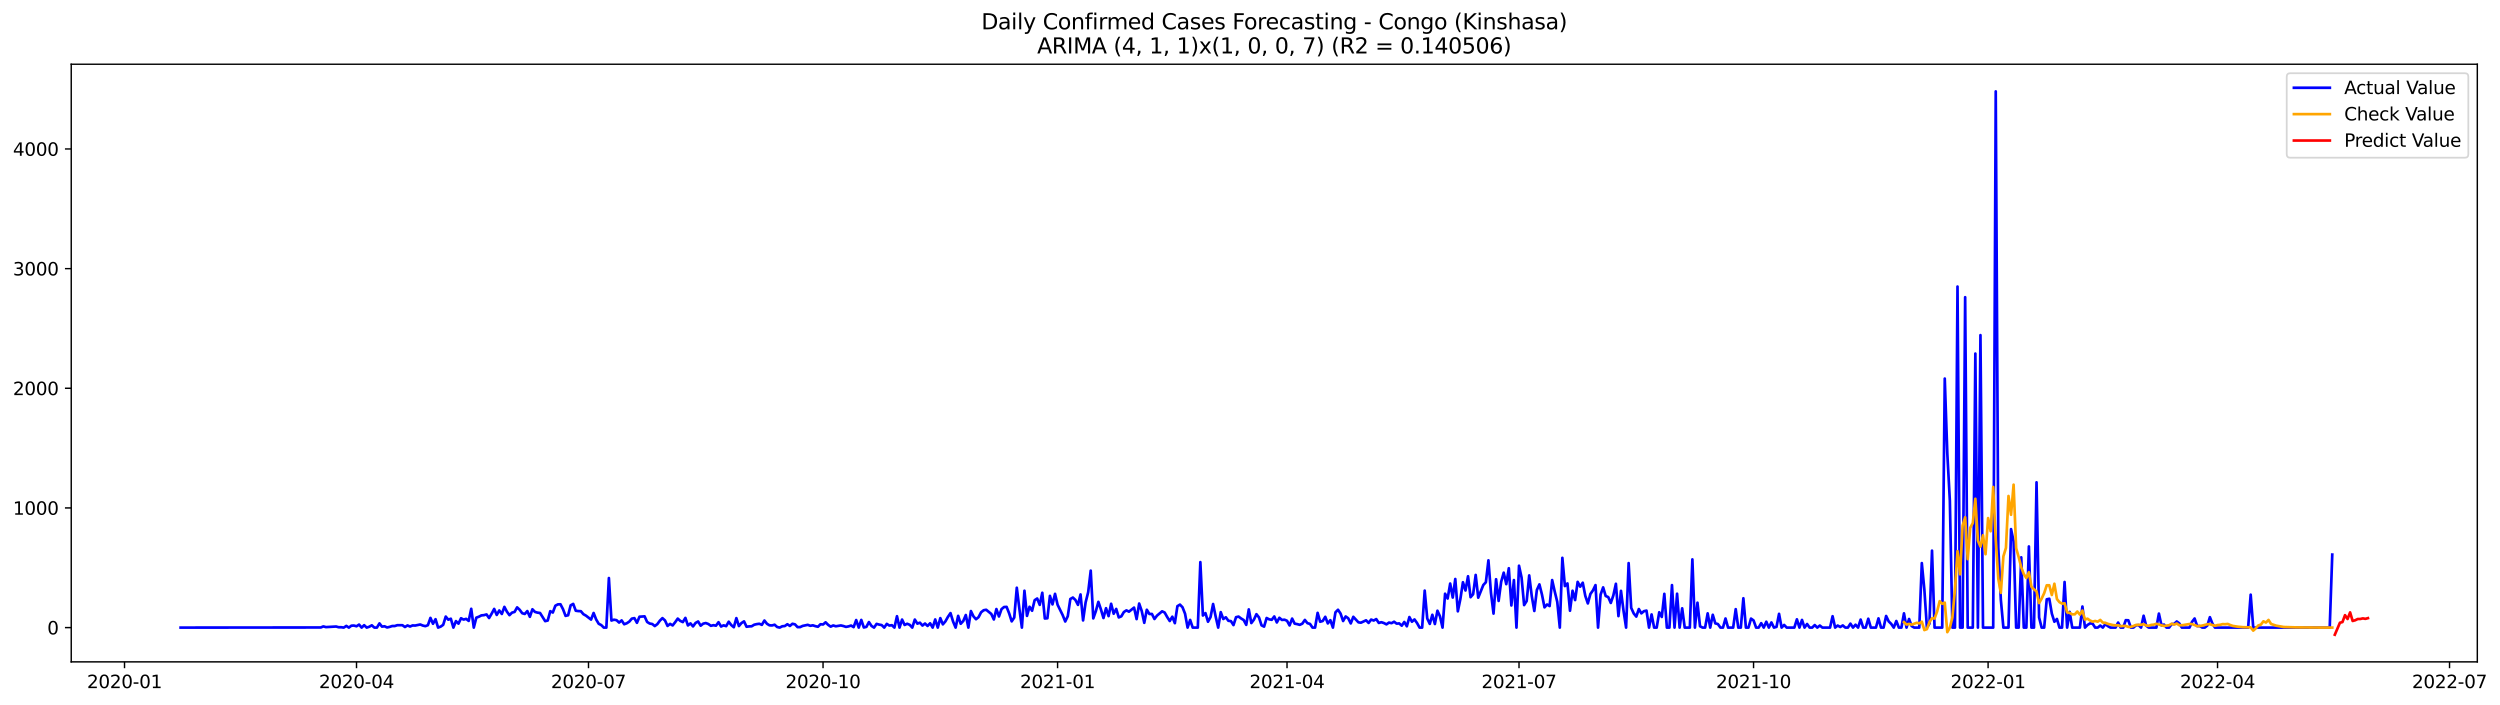 <?xml version="1.0" encoding="utf-8" standalone="no"?>
<!DOCTYPE svg PUBLIC "-//W3C//DTD SVG 1.1//EN"
  "http://www.w3.org/Graphics/SVG/1.1/DTD/svg11.dtd">
<svg xmlns:xlink="http://www.w3.org/1999/xlink" width="1391.475pt" height="392.274pt" viewBox="0 0 1391.475 392.274" xmlns="http://www.w3.org/2000/svg" version="1.1">
 <defs>
  <style type="text/css">*{stroke-linejoin: round; stroke-linecap: butt}</style>
 </defs>
 <g id="figure_1">
  <g id="patch_1">
   <path d="M 0 392.274 
L 1391.475 392.274 
L 1391.475 0 
L 0 0 
z
" style="fill: #ffffff"/>
  </g>
  <g id="axes_1">
   <g id="patch_2">
    <path d="M 39.65 368.396 
L 1378.85 368.396 
L 1378.85 35.755 
L 39.65 35.755 
z
" style="fill: #ffffff"/>
   </g>
   <g id="matplotlib.axis_1">
    <g id="xtick_1">
     <g id="line2d_1">
      <defs>
       <path id="me83228733b" d="M 0 0 
L 0 3.5 
" style="stroke: #000000; stroke-width: 0.8"/>
      </defs>
      <g>
       <use xlink:href="#me83228733b" x="69.306" y="368.396" style="stroke: #000000; stroke-width: 0.8"/>
      </g>
     </g>
     <g id="text_1">
      <!-- 2020-01 -->
      <g transform="translate(48.415 382.994)scale(0.1 -0.1)">
       <defs>
        <path id="DejaVuSans-32" d="M 1228 531 
L 3431 531 
L 3431 0 
L 469 0 
L 469 531 
Q 828 903 1448 1529 
Q 2069 2156 2228 2338 
Q 2531 2678 2651 2914 
Q 2772 3150 2772 3378 
Q 2772 3750 2511 3984 
Q 2250 4219 1831 4219 
Q 1534 4219 1204 4116 
Q 875 4013 500 3803 
L 500 4441 
Q 881 4594 1212 4672 
Q 1544 4750 1819 4750 
Q 2544 4750 2975 4387 
Q 3406 4025 3406 3419 
Q 3406 3131 3298 2873 
Q 3191 2616 2906 2266 
Q 2828 2175 2409 1742 
Q 1991 1309 1228 531 
z
" transform="scale(0.016)"/>
        <path id="DejaVuSans-30" d="M 2034 4250 
Q 1547 4250 1301 3770 
Q 1056 3291 1056 2328 
Q 1056 1369 1301 889 
Q 1547 409 2034 409 
Q 2525 409 2770 889 
Q 3016 1369 3016 2328 
Q 3016 3291 2770 3770 
Q 2525 4250 2034 4250 
z
M 2034 4750 
Q 2819 4750 3233 4129 
Q 3647 3509 3647 2328 
Q 3647 1150 3233 529 
Q 2819 -91 2034 -91 
Q 1250 -91 836 529 
Q 422 1150 422 2328 
Q 422 3509 836 4129 
Q 1250 4750 2034 4750 
z
" transform="scale(0.016)"/>
        <path id="DejaVuSans-2d" d="M 313 2009 
L 1997 2009 
L 1997 1497 
L 313 1497 
L 313 2009 
z
" transform="scale(0.016)"/>
        <path id="DejaVuSans-31" d="M 794 531 
L 1825 531 
L 1825 4091 
L 703 3866 
L 703 4441 
L 1819 4666 
L 2450 4666 
L 2450 531 
L 3481 531 
L 3481 0 
L 794 0 
L 794 531 
z
" transform="scale(0.016)"/>
       </defs>
       <use xlink:href="#DejaVuSans-32"/>
       <use xlink:href="#DejaVuSans-30" x="63.623"/>
       <use xlink:href="#DejaVuSans-32" x="127.246"/>
       <use xlink:href="#DejaVuSans-30" x="190.869"/>
       <use xlink:href="#DejaVuSans-2d" x="254.492"/>
       <use xlink:href="#DejaVuSans-30" x="290.576"/>
       <use xlink:href="#DejaVuSans-31" x="354.199"/>
      </g>
     </g>
    </g>
    <g id="xtick_2">
     <g id="line2d_2">
      <g>
       <use xlink:href="#me83228733b" x="198.43" y="368.396" style="stroke: #000000; stroke-width: 0.8"/>
      </g>
     </g>
     <g id="text_2">
      <!-- 2020-04 -->
      <g transform="translate(177.539 382.994)scale(0.1 -0.1)">
       <defs>
        <path id="DejaVuSans-34" d="M 2419 4116 
L 825 1625 
L 2419 1625 
L 2419 4116 
z
M 2253 4666 
L 3047 4666 
L 3047 1625 
L 3713 1625 
L 3713 1100 
L 3047 1100 
L 3047 0 
L 2419 0 
L 2419 1100 
L 313 1100 
L 313 1709 
L 2253 4666 
z
" transform="scale(0.016)"/>
       </defs>
       <use xlink:href="#DejaVuSans-32"/>
       <use xlink:href="#DejaVuSans-30" x="63.623"/>
       <use xlink:href="#DejaVuSans-32" x="127.246"/>
       <use xlink:href="#DejaVuSans-30" x="190.869"/>
       <use xlink:href="#DejaVuSans-2d" x="254.492"/>
       <use xlink:href="#DejaVuSans-30" x="290.576"/>
       <use xlink:href="#DejaVuSans-34" x="354.199"/>
      </g>
     </g>
    </g>
    <g id="xtick_3">
     <g id="line2d_3">
      <g>
       <use xlink:href="#me83228733b" x="327.554" y="368.396" style="stroke: #000000; stroke-width: 0.8"/>
      </g>
     </g>
     <g id="text_3">
      <!-- 2020-07 -->
      <g transform="translate(306.662 382.994)scale(0.1 -0.1)">
       <defs>
        <path id="DejaVuSans-37" d="M 525 4666 
L 3525 4666 
L 3525 4397 
L 1831 0 
L 1172 0 
L 2766 4134 
L 525 4134 
L 525 4666 
z
" transform="scale(0.016)"/>
       </defs>
       <use xlink:href="#DejaVuSans-32"/>
       <use xlink:href="#DejaVuSans-30" x="63.623"/>
       <use xlink:href="#DejaVuSans-32" x="127.246"/>
       <use xlink:href="#DejaVuSans-30" x="190.869"/>
       <use xlink:href="#DejaVuSans-2d" x="254.492"/>
       <use xlink:href="#DejaVuSans-30" x="290.576"/>
       <use xlink:href="#DejaVuSans-37" x="354.199"/>
      </g>
     </g>
    </g>
    <g id="xtick_4">
     <g id="line2d_4">
      <g>
       <use xlink:href="#me83228733b" x="458.097" y="368.396" style="stroke: #000000; stroke-width: 0.8"/>
      </g>
     </g>
     <g id="text_4">
      <!-- 2020-10 -->
      <g transform="translate(437.205 382.994)scale(0.1 -0.1)">
       <use xlink:href="#DejaVuSans-32"/>
       <use xlink:href="#DejaVuSans-30" x="63.623"/>
       <use xlink:href="#DejaVuSans-32" x="127.246"/>
       <use xlink:href="#DejaVuSans-30" x="190.869"/>
       <use xlink:href="#DejaVuSans-2d" x="254.492"/>
       <use xlink:href="#DejaVuSans-31" x="290.576"/>
       <use xlink:href="#DejaVuSans-30" x="354.199"/>
      </g>
     </g>
    </g>
    <g id="xtick_5">
     <g id="line2d_5">
      <g>
       <use xlink:href="#me83228733b" x="588.64" y="368.396" style="stroke: #000000; stroke-width: 0.8"/>
      </g>
     </g>
     <g id="text_5">
      <!-- 2021-01 -->
      <g transform="translate(567.748 382.994)scale(0.1 -0.1)">
       <use xlink:href="#DejaVuSans-32"/>
       <use xlink:href="#DejaVuSans-30" x="63.623"/>
       <use xlink:href="#DejaVuSans-32" x="127.246"/>
       <use xlink:href="#DejaVuSans-31" x="190.869"/>
       <use xlink:href="#DejaVuSans-2d" x="254.492"/>
       <use xlink:href="#DejaVuSans-30" x="290.576"/>
       <use xlink:href="#DejaVuSans-31" x="354.199"/>
      </g>
     </g>
    </g>
    <g id="xtick_6">
     <g id="line2d_6">
      <g>
       <use xlink:href="#me83228733b" x="716.345" y="368.396" style="stroke: #000000; stroke-width: 0.8"/>
      </g>
     </g>
     <g id="text_6">
      <!-- 2021-04 -->
      <g transform="translate(695.453 382.994)scale(0.1 -0.1)">
       <use xlink:href="#DejaVuSans-32"/>
       <use xlink:href="#DejaVuSans-30" x="63.623"/>
       <use xlink:href="#DejaVuSans-32" x="127.246"/>
       <use xlink:href="#DejaVuSans-31" x="190.869"/>
       <use xlink:href="#DejaVuSans-2d" x="254.492"/>
       <use xlink:href="#DejaVuSans-30" x="290.576"/>
       <use xlink:href="#DejaVuSans-34" x="354.199"/>
      </g>
     </g>
    </g>
    <g id="xtick_7">
     <g id="line2d_7">
      <g>
       <use xlink:href="#me83228733b" x="845.469" y="368.396" style="stroke: #000000; stroke-width: 0.8"/>
      </g>
     </g>
     <g id="text_7">
      <!-- 2021-07 -->
      <g transform="translate(824.577 382.994)scale(0.1 -0.1)">
       <use xlink:href="#DejaVuSans-32"/>
       <use xlink:href="#DejaVuSans-30" x="63.623"/>
       <use xlink:href="#DejaVuSans-32" x="127.246"/>
       <use xlink:href="#DejaVuSans-31" x="190.869"/>
       <use xlink:href="#DejaVuSans-2d" x="254.492"/>
       <use xlink:href="#DejaVuSans-30" x="290.576"/>
       <use xlink:href="#DejaVuSans-37" x="354.199"/>
      </g>
     </g>
    </g>
    <g id="xtick_8">
     <g id="line2d_8">
      <g>
       <use xlink:href="#me83228733b" x="976.012" y="368.396" style="stroke: #000000; stroke-width: 0.8"/>
      </g>
     </g>
     <g id="text_8">
      <!-- 2021-10 -->
      <g transform="translate(955.12 382.994)scale(0.1 -0.1)">
       <use xlink:href="#DejaVuSans-32"/>
       <use xlink:href="#DejaVuSans-30" x="63.623"/>
       <use xlink:href="#DejaVuSans-32" x="127.246"/>
       <use xlink:href="#DejaVuSans-31" x="190.869"/>
       <use xlink:href="#DejaVuSans-2d" x="254.492"/>
       <use xlink:href="#DejaVuSans-31" x="290.576"/>
       <use xlink:href="#DejaVuSans-30" x="354.199"/>
      </g>
     </g>
    </g>
    <g id="xtick_9">
     <g id="line2d_9">
      <g>
       <use xlink:href="#me83228733b" x="1106.555" y="368.396" style="stroke: #000000; stroke-width: 0.8"/>
      </g>
     </g>
     <g id="text_9">
      <!-- 2022-01 -->
      <g transform="translate(1085.663 382.994)scale(0.1 -0.1)">
       <use xlink:href="#DejaVuSans-32"/>
       <use xlink:href="#DejaVuSans-30" x="63.623"/>
       <use xlink:href="#DejaVuSans-32" x="127.246"/>
       <use xlink:href="#DejaVuSans-32" x="190.869"/>
       <use xlink:href="#DejaVuSans-2d" x="254.492"/>
       <use xlink:href="#DejaVuSans-30" x="290.576"/>
       <use xlink:href="#DejaVuSans-31" x="354.199"/>
      </g>
     </g>
    </g>
    <g id="xtick_10">
     <g id="line2d_10">
      <g>
       <use xlink:href="#me83228733b" x="1234.26" y="368.396" style="stroke: #000000; stroke-width: 0.8"/>
      </g>
     </g>
     <g id="text_10">
      <!-- 2022-04 -->
      <g transform="translate(1213.368 382.994)scale(0.1 -0.1)">
       <use xlink:href="#DejaVuSans-32"/>
       <use xlink:href="#DejaVuSans-30" x="63.623"/>
       <use xlink:href="#DejaVuSans-32" x="127.246"/>
       <use xlink:href="#DejaVuSans-32" x="190.869"/>
       <use xlink:href="#DejaVuSans-2d" x="254.492"/>
       <use xlink:href="#DejaVuSans-30" x="290.576"/>
       <use xlink:href="#DejaVuSans-34" x="354.199"/>
      </g>
     </g>
    </g>
    <g id="xtick_11">
     <g id="line2d_11">
      <g>
       <use xlink:href="#me83228733b" x="1363.384" y="368.396" style="stroke: #000000; stroke-width: 0.8"/>
      </g>
     </g>
     <g id="text_11">
      <!-- 2022-07 -->
      <g transform="translate(1342.492 382.994)scale(0.1 -0.1)">
       <use xlink:href="#DejaVuSans-32"/>
       <use xlink:href="#DejaVuSans-30" x="63.623"/>
       <use xlink:href="#DejaVuSans-32" x="127.246"/>
       <use xlink:href="#DejaVuSans-32" x="190.869"/>
       <use xlink:href="#DejaVuSans-2d" x="254.492"/>
       <use xlink:href="#DejaVuSans-30" x="290.576"/>
       <use xlink:href="#DejaVuSans-37" x="354.199"/>
      </g>
     </g>
    </g>
   </g>
   <g id="matplotlib.axis_2">
    <g id="ytick_1">
     <g id="line2d_12">
      <defs>
       <path id="m7a99469ecf" d="M 0 0 
L -3.5 0 
" style="stroke: #000000; stroke-width: 0.8"/>
      </defs>
      <g>
       <use xlink:href="#m7a99469ecf" x="39.65" y="349.312" style="stroke: #000000; stroke-width: 0.8"/>
      </g>
     </g>
     <g id="text_12">
      <!-- 0 -->
      <g transform="translate(26.288 353.111)scale(0.1 -0.1)">
       <use xlink:href="#DejaVuSans-30"/>
      </g>
     </g>
    </g>
    <g id="ytick_2">
     <g id="line2d_13">
      <g>
       <use xlink:href="#m7a99469ecf" x="39.65" y="282.712" style="stroke: #000000; stroke-width: 0.8"/>
      </g>
     </g>
     <g id="text_13">
      <!-- 1000 -->
      <g transform="translate(7.2 286.511)scale(0.1 -0.1)">
       <use xlink:href="#DejaVuSans-31"/>
       <use xlink:href="#DejaVuSans-30" x="63.623"/>
       <use xlink:href="#DejaVuSans-30" x="127.246"/>
       <use xlink:href="#DejaVuSans-30" x="190.869"/>
      </g>
     </g>
    </g>
    <g id="ytick_3">
     <g id="line2d_14">
      <g>
       <use xlink:href="#m7a99469ecf" x="39.65" y="216.111" style="stroke: #000000; stroke-width: 0.8"/>
      </g>
     </g>
     <g id="text_14">
      <!-- 2000 -->
      <g transform="translate(7.2 219.91)scale(0.1 -0.1)">
       <use xlink:href="#DejaVuSans-32"/>
       <use xlink:href="#DejaVuSans-30" x="63.623"/>
       <use xlink:href="#DejaVuSans-30" x="127.246"/>
       <use xlink:href="#DejaVuSans-30" x="190.869"/>
      </g>
     </g>
    </g>
    <g id="ytick_4">
     <g id="line2d_15">
      <g>
       <use xlink:href="#m7a99469ecf" x="39.65" y="149.511" style="stroke: #000000; stroke-width: 0.8"/>
      </g>
     </g>
     <g id="text_15">
      <!-- 3000 -->
      <g transform="translate(7.2 153.31)scale(0.1 -0.1)">
       <defs>
        <path id="DejaVuSans-33" d="M 2597 2516 
Q 3050 2419 3304 2112 
Q 3559 1806 3559 1356 
Q 3559 666 3084 287 
Q 2609 -91 1734 -91 
Q 1441 -91 1130 -33 
Q 819 25 488 141 
L 488 750 
Q 750 597 1062 519 
Q 1375 441 1716 441 
Q 2309 441 2620 675 
Q 2931 909 2931 1356 
Q 2931 1769 2642 2001 
Q 2353 2234 1838 2234 
L 1294 2234 
L 1294 2753 
L 1863 2753 
Q 2328 2753 2575 2939 
Q 2822 3125 2822 3475 
Q 2822 3834 2567 4026 
Q 2313 4219 1838 4219 
Q 1578 4219 1281 4162 
Q 984 4106 628 3988 
L 628 4550 
Q 988 4650 1302 4700 
Q 1616 4750 1894 4750 
Q 2613 4750 3031 4423 
Q 3450 4097 3450 3541 
Q 3450 3153 3228 2886 
Q 3006 2619 2597 2516 
z
" transform="scale(0.016)"/>
       </defs>
       <use xlink:href="#DejaVuSans-33"/>
       <use xlink:href="#DejaVuSans-30" x="63.623"/>
       <use xlink:href="#DejaVuSans-30" x="127.246"/>
       <use xlink:href="#DejaVuSans-30" x="190.869"/>
      </g>
     </g>
    </g>
    <g id="ytick_5">
     <g id="line2d_16">
      <g>
       <use xlink:href="#m7a99469ecf" x="39.65" y="82.91" style="stroke: #000000; stroke-width: 0.8"/>
      </g>
     </g>
     <g id="text_16">
      <!-- 4000 -->
      <g transform="translate(7.2 86.71)scale(0.1 -0.1)">
       <use xlink:href="#DejaVuSans-34"/>
       <use xlink:href="#DejaVuSans-30" x="63.623"/>
       <use xlink:href="#DejaVuSans-30" x="127.246"/>
       <use xlink:href="#DejaVuSans-30" x="190.869"/>
      </g>
     </g>
    </g>
   </g>
   <g id="line2d_17">
    <path d="M 100.523 349.312 
L 178.565 349.246 
L 179.984 348.646 
L 181.403 349.046 
L 187.078 348.713 
L 188.497 349.112 
L 189.916 349.112 
L 191.335 349.312 
L 192.754 348.38 
L 194.173 349.312 
L 195.592 348.247 
L 197.011 348.18 
L 198.43 348.58 
L 199.849 347.647 
L 201.268 349.312 
L 202.687 347.98 
L 204.106 349.312 
L 205.525 348.846 
L 206.944 348.047 
L 208.363 349.312 
L 209.781 349.312 
L 211.2 346.981 
L 212.619 348.779 
L 214.038 348.58 
L 215.457 349.246 
L 216.876 348.913 
L 218.295 348.446 
L 219.714 348.446 
L 221.133 347.98 
L 223.971 347.98 
L 225.39 348.979 
L 226.809 348.113 
L 228.228 348.713 
L 229.647 348.113 
L 231.066 348.18 
L 233.904 347.581 
L 235.322 348.18 
L 236.741 348.513 
L 238.16 347.98 
L 239.579 343.918 
L 240.998 347.181 
L 242.417 344.65 
L 243.836 349.312 
L 245.255 348.779 
L 246.674 347.78 
L 248.093 343.185 
L 249.512 344.917 
L 250.931 344.384 
L 252.35 349.312 
L 253.769 345.716 
L 255.188 347.114 
L 256.607 344.117 
L 258.026 344.85 
L 259.445 344.45 
L 260.863 345.583 
L 262.282 338.856 
L 263.701 349.312 
L 265.12 343.784 
L 266.539 343.252 
L 267.958 342.519 
L 269.377 342.386 
L 270.796 341.986 
L 272.215 343.984 
L 273.634 341.587 
L 275.053 338.923 
L 276.472 342.253 
L 277.891 339.788 
L 279.31 341.72 
L 280.729 337.79 
L 282.148 340.454 
L 283.567 342.386 
L 284.986 340.987 
L 286.404 340.588 
L 287.823 338.057 
L 289.242 339.389 
L 290.661 341.32 
L 292.08 341.72 
L 293.499 340.121 
L 294.918 343.318 
L 296.337 339.122 
L 297.756 340.588 
L 299.175 340.987 
L 300.594 341.187 
L 303.432 345.716 
L 304.851 345.383 
L 306.27 340.188 
L 307.689 340.921 
L 309.108 337.124 
L 310.527 336.392 
L 311.945 336.325 
L 313.364 339.056 
L 314.783 342.785 
L 316.202 342.452 
L 317.621 336.924 
L 319.04 336.125 
L 320.459 339.922 
L 321.878 340.121 
L 323.297 340.188 
L 324.716 341.853 
L 326.135 342.652 
L 328.973 344.85 
L 330.392 341.187 
L 331.811 344.783 
L 333.23 347.181 
L 334.649 347.914 
L 336.068 349.312 
L 337.486 349.312 
L 338.905 321.74 
L 340.324 345.383 
L 341.743 344.917 
L 343.162 345.183 
L 344.581 346.515 
L 346 345.316 
L 347.419 347.447 
L 348.838 346.915 
L 350.257 345.982 
L 351.676 344.317 
L 353.095 344.051 
L 354.514 346.648 
L 355.933 343.252 
L 358.771 343.052 
L 360.19 346.182 
L 361.609 347.048 
L 363.027 347.314 
L 364.446 348.446 
L 365.865 347.381 
L 367.284 345.449 
L 368.703 344.051 
L 370.122 345.316 
L 371.541 348.38 
L 372.96 347.248 
L 374.379 348.113 
L 375.798 346.315 
L 377.217 344.317 
L 378.636 345.583 
L 380.055 346.249 
L 381.474 343.918 
L 382.893 348.113 
L 384.312 346.981 
L 385.731 348.646 
L 387.15 346.715 
L 388.568 345.916 
L 389.987 348.247 
L 391.406 347.114 
L 392.825 346.781 
L 394.244 347.314 
L 395.663 348.313 
L 397.082 347.98 
L 398.501 348.247 
L 399.92 346.315 
L 401.339 348.713 
L 402.758 348.047 
L 404.177 348.513 
L 405.596 346.049 
L 407.015 347.914 
L 408.434 349.112 
L 409.853 344.051 
L 411.272 348.446 
L 412.691 346.781 
L 414.11 345.849 
L 415.528 348.846 
L 416.947 348.646 
L 418.366 348.58 
L 419.785 347.714 
L 421.204 347.381 
L 422.623 347.181 
L 424.042 347.78 
L 425.461 345.383 
L 426.88 347.181 
L 428.299 348.047 
L 429.718 348.113 
L 431.137 347.714 
L 432.556 348.979 
L 433.975 349.312 
L 435.394 348.58 
L 436.813 348.446 
L 438.232 347.447 
L 439.651 348.38 
L 441.069 347.181 
L 442.488 347.514 
L 443.907 349.046 
L 445.326 349.046 
L 446.745 348.38 
L 449.583 347.78 
L 451.002 348.313 
L 452.421 348.047 
L 453.84 348.513 
L 455.259 348.846 
L 456.678 347.447 
L 458.097 347.581 
L 459.516 346.382 
L 460.935 347.78 
L 462.354 348.779 
L 463.773 348.113 
L 465.192 348.58 
L 468.029 348.113 
L 469.448 348.446 
L 470.867 348.913 
L 472.286 348.646 
L 473.705 348.18 
L 475.124 349.046 
L 476.543 345.116 
L 477.962 349.312 
L 479.381 345.05 
L 480.8 349.246 
L 482.219 348.913 
L 483.638 346.249 
L 485.057 348.38 
L 486.476 349.312 
L 487.895 347.248 
L 489.314 347.647 
L 490.733 347.914 
L 492.151 349.312 
L 493.57 347.248 
L 494.989 348.18 
L 496.408 347.98 
L 497.827 349.312 
L 499.246 342.985 
L 500.665 349.312 
L 502.084 344.85 
L 503.503 347.847 
L 504.922 347.181 
L 506.341 347.78 
L 507.76 349.312 
L 509.179 344.85 
L 510.598 347.114 
L 512.017 346.582 
L 513.436 348.18 
L 514.855 347.048 
L 516.274 348.38 
L 517.692 346.915 
L 519.111 349.312 
L 520.53 344.783 
L 521.949 349.312 
L 523.368 344.051 
L 524.787 347.514 
L 526.206 345.849 
L 527.625 343.318 
L 529.044 341.254 
L 530.463 345.916 
L 531.882 349.312 
L 533.301 342.785 
L 534.72 347.181 
L 536.139 345.649 
L 537.558 342.319 
L 538.977 349.312 
L 540.396 340.121 
L 541.815 343.052 
L 543.233 344.65 
L 544.652 343.518 
L 546.071 340.787 
L 547.49 339.655 
L 548.909 339.389 
L 551.747 341.72 
L 553.166 344.783 
L 554.585 338.989 
L 556.004 343.118 
L 557.423 339.056 
L 558.842 337.857 
L 560.261 337.79 
L 561.68 341.387 
L 563.099 345.849 
L 564.518 343.718 
L 565.937 327.134 
L 567.356 338.723 
L 568.774 349.312 
L 570.193 328.799 
L 571.612 342.785 
L 573.031 337.724 
L 574.45 339.922 
L 575.869 334.061 
L 577.288 333.128 
L 578.707 336.658 
L 580.126 329.931 
L 581.545 344.251 
L 582.964 344.117 
L 584.383 331.663 
L 585.802 336.392 
L 587.221 330.531 
L 588.64 336.591 
L 591.478 342.386 
L 592.897 345.916 
L 594.315 342.985 
L 595.734 333.395 
L 597.153 332.595 
L 598.572 333.927 
L 599.991 336.658 
L 601.41 330.864 
L 602.829 345.316 
L 604.248 335.259 
L 605.667 329.598 
L 607.086 317.61 
L 608.505 344.184 
L 609.924 340.188 
L 611.343 334.993 
L 612.762 339.189 
L 614.181 343.984 
L 615.6 338.523 
L 617.019 342.919 
L 618.438 336.059 
L 619.856 341.587 
L 621.275 338.923 
L 622.694 343.651 
L 624.113 343.052 
L 625.532 340.654 
L 626.951 339.722 
L 628.37 340.454 
L 631.208 338.19 
L 632.627 344.584 
L 634.046 335.925 
L 635.465 340.055 
L 636.884 346.648 
L 638.303 339.389 
L 639.722 341.72 
L 641.141 341.72 
L 642.56 344.517 
L 643.979 342.652 
L 646.816 340.255 
L 648.235 340.921 
L 649.654 343.451 
L 651.073 345.649 
L 652.492 343.252 
L 653.911 346.848 
L 655.33 337.391 
L 656.749 336.525 
L 658.168 337.99 
L 659.587 341.587 
L 661.006 349.312 
L 662.425 345.05 
L 663.844 349.312 
L 666.682 349.312 
L 668.101 312.882 
L 669.52 342.586 
L 670.938 341.254 
L 672.357 346.049 
L 673.776 343.451 
L 675.195 336.192 
L 676.614 343.118 
L 678.033 349.312 
L 679.452 340.721 
L 680.871 344.517 
L 682.29 343.585 
L 683.709 345.516 
L 685.128 345.716 
L 686.547 347.914 
L 687.966 343.518 
L 689.385 343.185 
L 690.804 344.251 
L 692.223 345.116 
L 693.642 347.78 
L 695.061 339.189 
L 696.479 346.781 
L 697.898 344.917 
L 699.317 341.853 
L 700.736 343.651 
L 702.155 348.047 
L 703.574 348.779 
L 704.993 343.984 
L 706.412 344.717 
L 707.831 344.983 
L 709.25 343.118 
L 710.669 346.448 
L 712.088 343.851 
L 713.507 345.05 
L 714.926 344.917 
L 716.345 345.516 
L 717.764 348.113 
L 719.183 344.317 
L 720.602 347.114 
L 722.021 347.381 
L 723.439 347.78 
L 724.858 347.114 
L 726.277 345.05 
L 727.696 346.848 
L 729.115 347.248 
L 730.534 349.312 
L 731.953 349.312 
L 733.372 341.12 
L 734.791 346.049 
L 736.21 345.649 
L 737.629 343.318 
L 739.048 346.981 
L 740.467 345.183 
L 741.886 349.312 
L 743.305 340.787 
L 744.724 339.389 
L 746.143 341.52 
L 747.562 345.649 
L 748.98 343.118 
L 750.399 344.117 
L 751.818 346.981 
L 753.237 343.318 
L 756.075 346.382 
L 757.494 346.582 
L 760.332 345.25 
L 761.751 346.715 
L 763.17 344.85 
L 764.589 345.383 
L 766.008 344.584 
L 767.427 346.715 
L 768.846 346.315 
L 770.265 346.781 
L 771.684 347.514 
L 773.103 346.515 
L 774.521 346.848 
L 775.94 346.049 
L 777.359 347.114 
L 778.778 346.981 
L 780.197 348.247 
L 781.616 346.182 
L 783.035 348.58 
L 784.454 343.451 
L 785.873 346.049 
L 787.292 344.783 
L 788.711 346.781 
L 790.13 349.312 
L 791.549 349.312 
L 792.968 328.733 
L 794.387 344.251 
L 795.806 347.248 
L 797.225 342.186 
L 798.644 347.314 
L 800.062 339.922 
L 801.481 343.052 
L 802.9 349.312 
L 804.319 330.464 
L 805.738 333.128 
L 807.157 324.803 
L 808.576 332.595 
L 809.995 322.272 
L 811.414 340.255 
L 812.833 333.395 
L 814.252 324.071 
L 815.671 328.666 
L 817.09 320.741 
L 818.509 332.396 
L 819.928 330.731 
L 821.347 320.008 
L 822.766 332.662 
L 825.603 325.602 
L 827.022 324.071 
L 828.441 311.883 
L 829.86 329.998 
L 831.279 341.52 
L 832.698 322.406 
L 834.117 334.46 
L 835.536 323.804 
L 836.955 318.743 
L 838.374 325.136 
L 839.793 316.278 
L 841.212 336.991 
L 842.631 322.872 
L 844.05 349.312 
L 845.469 314.88 
L 846.888 321.473 
L 848.307 336.791 
L 849.726 334.527 
L 851.144 320.274 
L 852.563 331.796 
L 853.982 340.055 
L 855.401 328.4 
L 856.82 325.269 
L 858.239 330.93 
L 859.658 338.057 
L 861.077 336.458 
L 862.496 337.324 
L 863.915 322.872 
L 865.334 329.199 
L 866.753 334.993 
L 868.172 349.312 
L 869.591 310.484 
L 871.01 326.202 
L 872.429 324.737 
L 873.848 339.922 
L 875.267 328.799 
L 876.685 333.994 
L 878.104 323.871 
L 879.523 326.535 
L 880.942 324.337 
L 882.361 331.663 
L 883.78 335.859 
L 885.199 330.597 
L 886.618 328.599 
L 888.037 325.669 
L 889.456 349.312 
L 890.875 330.93 
L 892.294 326.934 
L 893.713 331.73 
L 895.132 332.329 
L 896.551 335.592 
L 897.97 331.397 
L 899.389 324.936 
L 900.808 342.919 
L 902.226 328.866 
L 903.645 339.988 
L 905.064 349.312 
L 906.483 313.415 
L 907.902 338.323 
L 909.321 341.453 
L 910.74 343.185 
L 912.159 338.989 
L 913.578 341.387 
L 914.997 340.188 
L 916.416 339.855 
L 917.835 349.312 
L 919.254 341.986 
L 920.673 349.312 
L 922.092 349.312 
L 923.511 340.787 
L 924.93 343.385 
L 926.349 330.531 
L 927.767 349.312 
L 929.186 349.312 
L 930.605 325.669 
L 932.024 349.312 
L 933.443 330.464 
L 934.862 349.312 
L 936.281 338.59 
L 937.7 349.312 
L 940.538 349.312 
L 941.957 311.35 
L 943.376 349.312 
L 944.795 335.459 
L 946.214 348.58 
L 947.633 349.312 
L 949.052 349.312 
L 950.471 341.387 
L 951.89 349.312 
L 953.308 342.186 
L 954.727 346.981 
L 956.146 347.314 
L 957.565 349.312 
L 958.984 349.312 
L 960.403 344.251 
L 961.822 349.312 
L 964.66 349.312 
L 966.079 339.056 
L 967.498 349.312 
L 968.917 349.312 
L 970.336 332.995 
L 971.755 349.312 
L 973.174 349.312 
L 974.593 344.317 
L 976.012 345.316 
L 977.431 349.312 
L 978.849 349.312 
L 980.268 346.848 
L 981.687 349.312 
L 983.106 346.049 
L 984.525 349.312 
L 985.944 346.448 
L 987.363 349.312 
L 988.782 348.913 
L 990.201 341.653 
L 991.62 349.312 
L 993.039 347.847 
L 994.458 349.312 
L 998.715 349.312 
L 1000.134 344.717 
L 1001.553 349.312 
L 1002.972 345.05 
L 1004.39 349.312 
L 1005.809 347.314 
L 1007.228 349.312 
L 1008.647 349.312 
L 1010.066 347.914 
L 1011.485 349.312 
L 1012.904 348.18 
L 1014.323 349.312 
L 1018.58 349.312 
L 1019.999 342.985 
L 1021.418 349.312 
L 1022.837 348.18 
L 1024.256 348.979 
L 1025.675 348.113 
L 1027.094 349.312 
L 1028.513 349.312 
L 1029.931 347.114 
L 1031.35 349.312 
L 1032.769 347.714 
L 1034.188 349.312 
L 1035.607 344.85 
L 1037.026 349.312 
L 1038.445 349.312 
L 1039.864 344.384 
L 1041.283 349.312 
L 1044.121 349.312 
L 1045.54 344.184 
L 1046.959 349.312 
L 1048.378 349.312 
L 1049.797 342.852 
L 1051.216 345.849 
L 1052.635 347.248 
L 1054.054 349.312 
L 1055.473 345.649 
L 1056.891 349.312 
L 1058.31 349.312 
L 1059.729 341.387 
L 1061.148 349.312 
L 1062.567 344.517 
L 1063.986 348.446 
L 1065.405 349.312 
L 1068.243 349.312 
L 1069.662 313.415 
L 1071.081 328.2 
L 1072.5 349.312 
L 1073.919 347.114 
L 1075.338 306.488 
L 1076.757 349.312 
L 1081.014 349.312 
L 1082.432 210.717 
L 1083.851 252.342 
L 1085.27 278.716 
L 1086.689 349.312 
L 1088.108 349.312 
L 1089.527 159.501 
L 1090.946 349.312 
L 1092.365 349.312 
L 1093.784 165.428 
L 1095.203 349.312 
L 1098.041 349.312 
L 1099.46 196.797 
L 1100.879 349.312 
L 1102.298 186.541 
L 1103.717 349.312 
L 1109.392 349.312 
L 1110.811 50.876 
L 1112.23 304.823 
L 1113.649 333.794 
L 1115.068 349.312 
L 1117.906 349.312 
L 1119.325 294.5 
L 1120.744 301.293 
L 1122.163 349.312 
L 1123.582 349.312 
L 1125.001 310.218 
L 1126.42 349.312 
L 1127.839 349.312 
L 1129.258 304.157 
L 1130.677 349.312 
L 1132.096 349.312 
L 1133.514 268.459 
L 1134.933 343.651 
L 1136.352 349.312 
L 1137.771 349.312 
L 1139.19 333.594 
L 1140.609 333.261 
L 1142.028 341.52 
L 1143.447 346.049 
L 1144.866 344.517 
L 1146.285 349.312 
L 1147.704 349.312 
L 1149.123 323.937 
L 1150.542 349.312 
L 1151.961 340.588 
L 1153.38 349.312 
L 1157.637 349.312 
L 1159.055 337.591 
L 1160.474 349.312 
L 1161.893 347.847 
L 1163.312 346.981 
L 1164.731 347.114 
L 1166.15 349.312 
L 1167.569 349.312 
L 1168.988 348.18 
L 1170.407 349.312 
L 1171.826 347.381 
L 1173.245 348.513 
L 1174.664 349.312 
L 1177.502 349.312 
L 1178.921 346.515 
L 1180.34 349.312 
L 1181.759 349.312 
L 1183.178 345.183 
L 1184.596 345.25 
L 1186.015 349.312 
L 1187.434 349.312 
L 1188.853 348.047 
L 1190.272 347.914 
L 1191.691 349.312 
L 1193.11 342.719 
L 1194.529 348.247 
L 1195.948 349.312 
L 1200.205 349.312 
L 1201.624 341.52 
L 1203.043 348.047 
L 1204.462 347.647 
L 1205.881 349.312 
L 1207.3 349.312 
L 1208.719 347.381 
L 1210.137 347.248 
L 1211.556 345.916 
L 1212.975 346.981 
L 1214.394 349.312 
L 1218.651 349.312 
L 1220.07 346.115 
L 1221.489 344.251 
L 1222.908 348.446 
L 1224.327 348.446 
L 1225.746 349.312 
L 1227.165 349.312 
L 1228.584 348.18 
L 1230.003 343.518 
L 1231.422 347.114 
L 1232.841 349.312 
L 1251.287 349.312 
L 1252.706 330.997 
L 1254.125 349.312 
L 1296.693 349.312 
L 1298.112 308.686 
L 1298.112 308.686 
" clip-path="url(#pe2a5d156b0)" style="fill: none; stroke: #0000ff; stroke-width: 1.5; stroke-linecap: square"/>
   </g>
   <g id="line2d_18">
    <path d="M 1059.729 346.255 
L 1061.148 347.625 
L 1062.567 347.248 
L 1063.986 347.695 
L 1066.824 346.639 
L 1068.243 346.977 
L 1069.662 346.03 
L 1071.081 350.695 
L 1072.5 350.168 
L 1073.919 346.256 
L 1075.338 344.079 
L 1076.757 344.279 
L 1078.176 340.353 
L 1079.595 334.614 
L 1081.014 336.065 
L 1082.432 335.414 
L 1083.851 351.849 
L 1085.27 349.377 
L 1086.689 343.499 
L 1088.108 328.149 
L 1089.527 306.776 
L 1090.946 319.657 
L 1092.365 292.563 
L 1093.784 287.934 
L 1095.203 311.198 
L 1096.622 293.756 
L 1098.041 291.103 
L 1099.46 277.613 
L 1100.879 300.87 
L 1102.298 304.212 
L 1103.717 297.913 
L 1105.136 308.47 
L 1106.555 288.372 
L 1107.973 295.686 
L 1109.392 271.065 
L 1110.811 300.33 
L 1112.23 322.15 
L 1113.649 329.944 
L 1115.068 309.648 
L 1116.487 304.962 
L 1117.906 276.066 
L 1119.325 286.513 
L 1120.744 269.771 
L 1122.163 305.133 
L 1123.582 310.061 
L 1125.001 315.751 
L 1126.42 319.511 
L 1127.839 321.711 
L 1129.258 318.49 
L 1130.677 326.596 
L 1132.096 328.021 
L 1133.514 329.167 
L 1134.933 335.669 
L 1136.352 333.192 
L 1137.771 330.143 
L 1139.19 325.776 
L 1140.609 325.762 
L 1142.028 331.157 
L 1143.447 324.906 
L 1144.866 333.413 
L 1146.285 335.161 
L 1147.704 335.954 
L 1149.123 335.778 
L 1150.542 340.838 
L 1151.961 341.129 
L 1153.38 341.939 
L 1154.799 341.933 
L 1156.218 340.372 
L 1157.637 342.069 
L 1159.055 339.843 
L 1160.474 344.838 
L 1161.893 344.346 
L 1163.312 345.379 
L 1164.731 346.003 
L 1166.15 345.636 
L 1167.569 346.02 
L 1168.988 345.052 
L 1170.407 346.533 
L 1171.826 346.661 
L 1173.245 347.234 
L 1176.083 347.916 
L 1177.502 348.087 
L 1178.921 347.991 
L 1180.34 348.552 
L 1181.759 348.377 
L 1183.178 348.398 
L 1184.596 348.95 
L 1186.015 348.906 
L 1187.434 348.443 
L 1188.853 347.842 
L 1191.691 347.729 
L 1193.11 347.433 
L 1194.529 348.165 
L 1195.948 348.314 
L 1197.367 347.8 
L 1198.786 347.671 
L 1200.205 347.186 
L 1203.043 348.028 
L 1204.462 348.399 
L 1207.3 347.985 
L 1208.719 347.174 
L 1210.137 347.654 
L 1211.556 347.045 
L 1212.975 348.01 
L 1214.394 348.027 
L 1218.651 347.319 
L 1220.07 347.378 
L 1221.489 347.887 
L 1222.908 348.527 
L 1224.327 348.457 
L 1225.746 348.198 
L 1228.584 347.436 
L 1230.003 347.458 
L 1232.841 348.317 
L 1234.26 347.9 
L 1235.678 347.769 
L 1237.097 347.377 
L 1238.516 347.446 
L 1239.935 347.28 
L 1241.354 347.898 
L 1242.773 348.385 
L 1245.611 348.824 
L 1248.449 349.09 
L 1252.706 349.196 
L 1254.125 351.007 
L 1255.544 349.713 
L 1256.963 348.115 
L 1258.382 347.654 
L 1259.801 345.816 
L 1261.219 346.494 
L 1262.638 345.049 
L 1264.057 347.286 
L 1266.895 348.245 
L 1271.152 348.991 
L 1278.247 349.203 
L 1291.017 349.296 
L 1298.112 349.307 
L 1298.112 349.307 
" clip-path="url(#pe2a5d156b0)" style="fill: none; stroke: #ffa500; stroke-width: 1.5; stroke-linecap: square"/>
   </g>
   <g id="line2d_19">
    <path d="M 1299.531 353.276 
L 1300.95 349.98 
L 1302.369 346.621 
L 1303.788 346.233 
L 1305.207 342.404 
L 1306.626 344.524 
L 1308.045 340.861 
L 1309.464 345.624 
L 1310.883 345.232 
L 1312.301 344.529 
L 1313.72 344.518 
L 1315.139 344.188 
L 1316.558 344.443 
L 1317.977 344.052 
" clip-path="url(#pe2a5d156b0)" style="fill: none; stroke: #ff0000; stroke-width: 1.5; stroke-linecap: square"/>
   </g>
   <g id="patch_3">
    <path d="M 39.65 368.396 
L 39.65 35.755 
" style="fill: none; stroke: #000000; stroke-width: 0.8; stroke-linejoin: miter; stroke-linecap: square"/>
   </g>
   <g id="patch_4">
    <path d="M 1378.85 368.396 
L 1378.85 35.755 
" style="fill: none; stroke: #000000; stroke-width: 0.8; stroke-linejoin: miter; stroke-linecap: square"/>
   </g>
   <g id="patch_5">
    <path d="M 39.65 368.396 
L 1378.85 368.396 
" style="fill: none; stroke: #000000; stroke-width: 0.8; stroke-linejoin: miter; stroke-linecap: square"/>
   </g>
   <g id="patch_6">
    <path d="M 39.65 35.755 
L 1378.85 35.755 
" style="fill: none; stroke: #000000; stroke-width: 0.8; stroke-linejoin: miter; stroke-linecap: square"/>
   </g>
   <g id="text_17">
    <!-- Daily Confirmed Cases Forecasting - Congo (Kinshasa) -->
    <g transform="translate(546.206 16.318)scale(0.12 -0.12)">
     <defs>
      <path id="DejaVuSans-44" d="M 1259 4147 
L 1259 519 
L 2022 519 
Q 2988 519 3436 956 
Q 3884 1394 3884 2338 
Q 3884 3275 3436 3711 
Q 2988 4147 2022 4147 
L 1259 4147 
z
M 628 4666 
L 1925 4666 
Q 3281 4666 3915 4102 
Q 4550 3538 4550 2338 
Q 4550 1131 3912 565 
Q 3275 0 1925 0 
L 628 0 
L 628 4666 
z
" transform="scale(0.016)"/>
      <path id="DejaVuSans-61" d="M 2194 1759 
Q 1497 1759 1228 1600 
Q 959 1441 959 1056 
Q 959 750 1161 570 
Q 1363 391 1709 391 
Q 2188 391 2477 730 
Q 2766 1069 2766 1631 
L 2766 1759 
L 2194 1759 
z
M 3341 1997 
L 3341 0 
L 2766 0 
L 2766 531 
Q 2569 213 2275 61 
Q 1981 -91 1556 -91 
Q 1019 -91 701 211 
Q 384 513 384 1019 
Q 384 1609 779 1909 
Q 1175 2209 1959 2209 
L 2766 2209 
L 2766 2266 
Q 2766 2663 2505 2880 
Q 2244 3097 1772 3097 
Q 1472 3097 1187 3025 
Q 903 2953 641 2809 
L 641 3341 
Q 956 3463 1253 3523 
Q 1550 3584 1831 3584 
Q 2591 3584 2966 3190 
Q 3341 2797 3341 1997 
z
" transform="scale(0.016)"/>
      <path id="DejaVuSans-69" d="M 603 3500 
L 1178 3500 
L 1178 0 
L 603 0 
L 603 3500 
z
M 603 4863 
L 1178 4863 
L 1178 4134 
L 603 4134 
L 603 4863 
z
" transform="scale(0.016)"/>
      <path id="DejaVuSans-6c" d="M 603 4863 
L 1178 4863 
L 1178 0 
L 603 0 
L 603 4863 
z
" transform="scale(0.016)"/>
      <path id="DejaVuSans-79" d="M 2059 -325 
Q 1816 -950 1584 -1140 
Q 1353 -1331 966 -1331 
L 506 -1331 
L 506 -850 
L 844 -850 
Q 1081 -850 1212 -737 
Q 1344 -625 1503 -206 
L 1606 56 
L 191 3500 
L 800 3500 
L 1894 763 
L 2988 3500 
L 3597 3500 
L 2059 -325 
z
" transform="scale(0.016)"/>
      <path id="DejaVuSans-20" transform="scale(0.016)"/>
      <path id="DejaVuSans-43" d="M 4122 4306 
L 4122 3641 
Q 3803 3938 3442 4084 
Q 3081 4231 2675 4231 
Q 1875 4231 1450 3742 
Q 1025 3253 1025 2328 
Q 1025 1406 1450 917 
Q 1875 428 2675 428 
Q 3081 428 3442 575 
Q 3803 722 4122 1019 
L 4122 359 
Q 3791 134 3420 21 
Q 3050 -91 2638 -91 
Q 1578 -91 968 557 
Q 359 1206 359 2328 
Q 359 3453 968 4101 
Q 1578 4750 2638 4750 
Q 3056 4750 3426 4639 
Q 3797 4528 4122 4306 
z
" transform="scale(0.016)"/>
      <path id="DejaVuSans-6f" d="M 1959 3097 
Q 1497 3097 1228 2736 
Q 959 2375 959 1747 
Q 959 1119 1226 758 
Q 1494 397 1959 397 
Q 2419 397 2687 759 
Q 2956 1122 2956 1747 
Q 2956 2369 2687 2733 
Q 2419 3097 1959 3097 
z
M 1959 3584 
Q 2709 3584 3137 3096 
Q 3566 2609 3566 1747 
Q 3566 888 3137 398 
Q 2709 -91 1959 -91 
Q 1206 -91 779 398 
Q 353 888 353 1747 
Q 353 2609 779 3096 
Q 1206 3584 1959 3584 
z
" transform="scale(0.016)"/>
      <path id="DejaVuSans-6e" d="M 3513 2113 
L 3513 0 
L 2938 0 
L 2938 2094 
Q 2938 2591 2744 2837 
Q 2550 3084 2163 3084 
Q 1697 3084 1428 2787 
Q 1159 2491 1159 1978 
L 1159 0 
L 581 0 
L 581 3500 
L 1159 3500 
L 1159 2956 
Q 1366 3272 1645 3428 
Q 1925 3584 2291 3584 
Q 2894 3584 3203 3211 
Q 3513 2838 3513 2113 
z
" transform="scale(0.016)"/>
      <path id="DejaVuSans-66" d="M 2375 4863 
L 2375 4384 
L 1825 4384 
Q 1516 4384 1395 4259 
Q 1275 4134 1275 3809 
L 1275 3500 
L 2222 3500 
L 2222 3053 
L 1275 3053 
L 1275 0 
L 697 0 
L 697 3053 
L 147 3053 
L 147 3500 
L 697 3500 
L 697 3744 
Q 697 4328 969 4595 
Q 1241 4863 1831 4863 
L 2375 4863 
z
" transform="scale(0.016)"/>
      <path id="DejaVuSans-72" d="M 2631 2963 
Q 2534 3019 2420 3045 
Q 2306 3072 2169 3072 
Q 1681 3072 1420 2755 
Q 1159 2438 1159 1844 
L 1159 0 
L 581 0 
L 581 3500 
L 1159 3500 
L 1159 2956 
Q 1341 3275 1631 3429 
Q 1922 3584 2338 3584 
Q 2397 3584 2469 3576 
Q 2541 3569 2628 3553 
L 2631 2963 
z
" transform="scale(0.016)"/>
      <path id="DejaVuSans-6d" d="M 3328 2828 
Q 3544 3216 3844 3400 
Q 4144 3584 4550 3584 
Q 5097 3584 5394 3201 
Q 5691 2819 5691 2113 
L 5691 0 
L 5113 0 
L 5113 2094 
Q 5113 2597 4934 2840 
Q 4756 3084 4391 3084 
Q 3944 3084 3684 2787 
Q 3425 2491 3425 1978 
L 3425 0 
L 2847 0 
L 2847 2094 
Q 2847 2600 2669 2842 
Q 2491 3084 2119 3084 
Q 1678 3084 1418 2786 
Q 1159 2488 1159 1978 
L 1159 0 
L 581 0 
L 581 3500 
L 1159 3500 
L 1159 2956 
Q 1356 3278 1631 3431 
Q 1906 3584 2284 3584 
Q 2666 3584 2933 3390 
Q 3200 3197 3328 2828 
z
" transform="scale(0.016)"/>
      <path id="DejaVuSans-65" d="M 3597 1894 
L 3597 1613 
L 953 1613 
Q 991 1019 1311 708 
Q 1631 397 2203 397 
Q 2534 397 2845 478 
Q 3156 559 3463 722 
L 3463 178 
Q 3153 47 2828 -22 
Q 2503 -91 2169 -91 
Q 1331 -91 842 396 
Q 353 884 353 1716 
Q 353 2575 817 3079 
Q 1281 3584 2069 3584 
Q 2775 3584 3186 3129 
Q 3597 2675 3597 1894 
z
M 3022 2063 
Q 3016 2534 2758 2815 
Q 2500 3097 2075 3097 
Q 1594 3097 1305 2825 
Q 1016 2553 972 2059 
L 3022 2063 
z
" transform="scale(0.016)"/>
      <path id="DejaVuSans-64" d="M 2906 2969 
L 2906 4863 
L 3481 4863 
L 3481 0 
L 2906 0 
L 2906 525 
Q 2725 213 2448 61 
Q 2172 -91 1784 -91 
Q 1150 -91 751 415 
Q 353 922 353 1747 
Q 353 2572 751 3078 
Q 1150 3584 1784 3584 
Q 2172 3584 2448 3432 
Q 2725 3281 2906 2969 
z
M 947 1747 
Q 947 1113 1208 752 
Q 1469 391 1925 391 
Q 2381 391 2643 752 
Q 2906 1113 2906 1747 
Q 2906 2381 2643 2742 
Q 2381 3103 1925 3103 
Q 1469 3103 1208 2742 
Q 947 2381 947 1747 
z
" transform="scale(0.016)"/>
      <path id="DejaVuSans-73" d="M 2834 3397 
L 2834 2853 
Q 2591 2978 2328 3040 
Q 2066 3103 1784 3103 
Q 1356 3103 1142 2972 
Q 928 2841 928 2578 
Q 928 2378 1081 2264 
Q 1234 2150 1697 2047 
L 1894 2003 
Q 2506 1872 2764 1633 
Q 3022 1394 3022 966 
Q 3022 478 2636 193 
Q 2250 -91 1575 -91 
Q 1294 -91 989 -36 
Q 684 19 347 128 
L 347 722 
Q 666 556 975 473 
Q 1284 391 1588 391 
Q 1994 391 2212 530 
Q 2431 669 2431 922 
Q 2431 1156 2273 1281 
Q 2116 1406 1581 1522 
L 1381 1569 
Q 847 1681 609 1914 
Q 372 2147 372 2553 
Q 372 3047 722 3315 
Q 1072 3584 1716 3584 
Q 2034 3584 2315 3537 
Q 2597 3491 2834 3397 
z
" transform="scale(0.016)"/>
      <path id="DejaVuSans-46" d="M 628 4666 
L 3309 4666 
L 3309 4134 
L 1259 4134 
L 1259 2759 
L 3109 2759 
L 3109 2228 
L 1259 2228 
L 1259 0 
L 628 0 
L 628 4666 
z
" transform="scale(0.016)"/>
      <path id="DejaVuSans-63" d="M 3122 3366 
L 3122 2828 
Q 2878 2963 2633 3030 
Q 2388 3097 2138 3097 
Q 1578 3097 1268 2742 
Q 959 2388 959 1747 
Q 959 1106 1268 751 
Q 1578 397 2138 397 
Q 2388 397 2633 464 
Q 2878 531 3122 666 
L 3122 134 
Q 2881 22 2623 -34 
Q 2366 -91 2075 -91 
Q 1284 -91 818 406 
Q 353 903 353 1747 
Q 353 2603 823 3093 
Q 1294 3584 2113 3584 
Q 2378 3584 2631 3529 
Q 2884 3475 3122 3366 
z
" transform="scale(0.016)"/>
      <path id="DejaVuSans-74" d="M 1172 4494 
L 1172 3500 
L 2356 3500 
L 2356 3053 
L 1172 3053 
L 1172 1153 
Q 1172 725 1289 603 
Q 1406 481 1766 481 
L 2356 481 
L 2356 0 
L 1766 0 
Q 1100 0 847 248 
Q 594 497 594 1153 
L 594 3053 
L 172 3053 
L 172 3500 
L 594 3500 
L 594 4494 
L 1172 4494 
z
" transform="scale(0.016)"/>
      <path id="DejaVuSans-67" d="M 2906 1791 
Q 2906 2416 2648 2759 
Q 2391 3103 1925 3103 
Q 1463 3103 1205 2759 
Q 947 2416 947 1791 
Q 947 1169 1205 825 
Q 1463 481 1925 481 
Q 2391 481 2648 825 
Q 2906 1169 2906 1791 
z
M 3481 434 
Q 3481 -459 3084 -895 
Q 2688 -1331 1869 -1331 
Q 1566 -1331 1297 -1286 
Q 1028 -1241 775 -1147 
L 775 -588 
Q 1028 -725 1275 -790 
Q 1522 -856 1778 -856 
Q 2344 -856 2625 -561 
Q 2906 -266 2906 331 
L 2906 616 
Q 2728 306 2450 153 
Q 2172 0 1784 0 
Q 1141 0 747 490 
Q 353 981 353 1791 
Q 353 2603 747 3093 
Q 1141 3584 1784 3584 
Q 2172 3584 2450 3431 
Q 2728 3278 2906 2969 
L 2906 3500 
L 3481 3500 
L 3481 434 
z
" transform="scale(0.016)"/>
      <path id="DejaVuSans-28" d="M 1984 4856 
Q 1566 4138 1362 3434 
Q 1159 2731 1159 2009 
Q 1159 1288 1364 580 
Q 1569 -128 1984 -844 
L 1484 -844 
Q 1016 -109 783 600 
Q 550 1309 550 2009 
Q 550 2706 781 3412 
Q 1013 4119 1484 4856 
L 1984 4856 
z
" transform="scale(0.016)"/>
      <path id="DejaVuSans-4b" d="M 628 4666 
L 1259 4666 
L 1259 2694 
L 3353 4666 
L 4166 4666 
L 1850 2491 
L 4331 0 
L 3500 0 
L 1259 2247 
L 1259 0 
L 628 0 
L 628 4666 
z
" transform="scale(0.016)"/>
      <path id="DejaVuSans-68" d="M 3513 2113 
L 3513 0 
L 2938 0 
L 2938 2094 
Q 2938 2591 2744 2837 
Q 2550 3084 2163 3084 
Q 1697 3084 1428 2787 
Q 1159 2491 1159 1978 
L 1159 0 
L 581 0 
L 581 4863 
L 1159 4863 
L 1159 2956 
Q 1366 3272 1645 3428 
Q 1925 3584 2291 3584 
Q 2894 3584 3203 3211 
Q 3513 2838 3513 2113 
z
" transform="scale(0.016)"/>
      <path id="DejaVuSans-29" d="M 513 4856 
L 1013 4856 
Q 1481 4119 1714 3412 
Q 1947 2706 1947 2009 
Q 1947 1309 1714 600 
Q 1481 -109 1013 -844 
L 513 -844 
Q 928 -128 1133 580 
Q 1338 1288 1338 2009 
Q 1338 2731 1133 3434 
Q 928 4138 513 4856 
z
" transform="scale(0.016)"/>
     </defs>
     <use xlink:href="#DejaVuSans-44"/>
     <use xlink:href="#DejaVuSans-61" x="77.002"/>
     <use xlink:href="#DejaVuSans-69" x="138.281"/>
     <use xlink:href="#DejaVuSans-6c" x="166.064"/>
     <use xlink:href="#DejaVuSans-79" x="193.848"/>
     <use xlink:href="#DejaVuSans-20" x="253.027"/>
     <use xlink:href="#DejaVuSans-43" x="284.814"/>
     <use xlink:href="#DejaVuSans-6f" x="354.639"/>
     <use xlink:href="#DejaVuSans-6e" x="415.82"/>
     <use xlink:href="#DejaVuSans-66" x="479.199"/>
     <use xlink:href="#DejaVuSans-69" x="514.404"/>
     <use xlink:href="#DejaVuSans-72" x="542.188"/>
     <use xlink:href="#DejaVuSans-6d" x="581.551"/>
     <use xlink:href="#DejaVuSans-65" x="678.963"/>
     <use xlink:href="#DejaVuSans-64" x="740.486"/>
     <use xlink:href="#DejaVuSans-20" x="803.963"/>
     <use xlink:href="#DejaVuSans-43" x="835.75"/>
     <use xlink:href="#DejaVuSans-61" x="905.574"/>
     <use xlink:href="#DejaVuSans-73" x="966.854"/>
     <use xlink:href="#DejaVuSans-65" x="1018.953"/>
     <use xlink:href="#DejaVuSans-73" x="1080.477"/>
     <use xlink:href="#DejaVuSans-20" x="1132.576"/>
     <use xlink:href="#DejaVuSans-46" x="1164.363"/>
     <use xlink:href="#DejaVuSans-6f" x="1218.258"/>
     <use xlink:href="#DejaVuSans-72" x="1279.439"/>
     <use xlink:href="#DejaVuSans-65" x="1318.303"/>
     <use xlink:href="#DejaVuSans-63" x="1379.826"/>
     <use xlink:href="#DejaVuSans-61" x="1434.807"/>
     <use xlink:href="#DejaVuSans-73" x="1496.086"/>
     <use xlink:href="#DejaVuSans-74" x="1548.186"/>
     <use xlink:href="#DejaVuSans-69" x="1587.395"/>
     <use xlink:href="#DejaVuSans-6e" x="1615.178"/>
     <use xlink:href="#DejaVuSans-67" x="1678.557"/>
     <use xlink:href="#DejaVuSans-20" x="1742.033"/>
     <use xlink:href="#DejaVuSans-2d" x="1773.82"/>
     <use xlink:href="#DejaVuSans-20" x="1809.904"/>
     <use xlink:href="#DejaVuSans-43" x="1841.691"/>
     <use xlink:href="#DejaVuSans-6f" x="1911.516"/>
     <use xlink:href="#DejaVuSans-6e" x="1972.697"/>
     <use xlink:href="#DejaVuSans-67" x="2036.076"/>
     <use xlink:href="#DejaVuSans-6f" x="2099.553"/>
     <use xlink:href="#DejaVuSans-20" x="2160.734"/>
     <use xlink:href="#DejaVuSans-28" x="2192.521"/>
     <use xlink:href="#DejaVuSans-4b" x="2231.535"/>
     <use xlink:href="#DejaVuSans-69" x="2297.111"/>
     <use xlink:href="#DejaVuSans-6e" x="2324.895"/>
     <use xlink:href="#DejaVuSans-73" x="2388.273"/>
     <use xlink:href="#DejaVuSans-68" x="2440.373"/>
     <use xlink:href="#DejaVuSans-61" x="2503.752"/>
     <use xlink:href="#DejaVuSans-73" x="2565.031"/>
     <use xlink:href="#DejaVuSans-61" x="2617.131"/>
     <use xlink:href="#DejaVuSans-29" x="2678.41"/>
    </g>
    <!-- ARIMA (4, 1, 1)x(1, 0, 0, 7) (R2 = 0.140506) -->
    <g transform="translate(577.266 29.756)scale(0.12 -0.12)">
     <defs>
      <path id="DejaVuSans-41" d="M 2188 4044 
L 1331 1722 
L 3047 1722 
L 2188 4044 
z
M 1831 4666 
L 2547 4666 
L 4325 0 
L 3669 0 
L 3244 1197 
L 1141 1197 
L 716 0 
L 50 0 
L 1831 4666 
z
" transform="scale(0.016)"/>
      <path id="DejaVuSans-52" d="M 2841 2188 
Q 3044 2119 3236 1894 
Q 3428 1669 3622 1275 
L 4263 0 
L 3584 0 
L 2988 1197 
Q 2756 1666 2539 1819 
Q 2322 1972 1947 1972 
L 1259 1972 
L 1259 0 
L 628 0 
L 628 4666 
L 2053 4666 
Q 2853 4666 3247 4331 
Q 3641 3997 3641 3322 
Q 3641 2881 3436 2590 
Q 3231 2300 2841 2188 
z
M 1259 4147 
L 1259 2491 
L 2053 2491 
Q 2509 2491 2742 2702 
Q 2975 2913 2975 3322 
Q 2975 3731 2742 3939 
Q 2509 4147 2053 4147 
L 1259 4147 
z
" transform="scale(0.016)"/>
      <path id="DejaVuSans-49" d="M 628 4666 
L 1259 4666 
L 1259 0 
L 628 0 
L 628 4666 
z
" transform="scale(0.016)"/>
      <path id="DejaVuSans-4d" d="M 628 4666 
L 1569 4666 
L 2759 1491 
L 3956 4666 
L 4897 4666 
L 4897 0 
L 4281 0 
L 4281 4097 
L 3078 897 
L 2444 897 
L 1241 4097 
L 1241 0 
L 628 0 
L 628 4666 
z
" transform="scale(0.016)"/>
      <path id="DejaVuSans-2c" d="M 750 794 
L 1409 794 
L 1409 256 
L 897 -744 
L 494 -744 
L 750 256 
L 750 794 
z
" transform="scale(0.016)"/>
      <path id="DejaVuSans-78" d="M 3513 3500 
L 2247 1797 
L 3578 0 
L 2900 0 
L 1881 1375 
L 863 0 
L 184 0 
L 1544 1831 
L 300 3500 
L 978 3500 
L 1906 2253 
L 2834 3500 
L 3513 3500 
z
" transform="scale(0.016)"/>
      <path id="DejaVuSans-3d" d="M 678 2906 
L 4684 2906 
L 4684 2381 
L 678 2381 
L 678 2906 
z
M 678 1631 
L 4684 1631 
L 4684 1100 
L 678 1100 
L 678 1631 
z
" transform="scale(0.016)"/>
      <path id="DejaVuSans-2e" d="M 684 794 
L 1344 794 
L 1344 0 
L 684 0 
L 684 794 
z
" transform="scale(0.016)"/>
      <path id="DejaVuSans-35" d="M 691 4666 
L 3169 4666 
L 3169 4134 
L 1269 4134 
L 1269 2991 
Q 1406 3038 1543 3061 
Q 1681 3084 1819 3084 
Q 2600 3084 3056 2656 
Q 3513 2228 3513 1497 
Q 3513 744 3044 326 
Q 2575 -91 1722 -91 
Q 1428 -91 1123 -41 
Q 819 9 494 109 
L 494 744 
Q 775 591 1075 516 
Q 1375 441 1709 441 
Q 2250 441 2565 725 
Q 2881 1009 2881 1497 
Q 2881 1984 2565 2268 
Q 2250 2553 1709 2553 
Q 1456 2553 1204 2497 
Q 953 2441 691 2322 
L 691 4666 
z
" transform="scale(0.016)"/>
      <path id="DejaVuSans-36" d="M 2113 2584 
Q 1688 2584 1439 2293 
Q 1191 2003 1191 1497 
Q 1191 994 1439 701 
Q 1688 409 2113 409 
Q 2538 409 2786 701 
Q 3034 994 3034 1497 
Q 3034 2003 2786 2293 
Q 2538 2584 2113 2584 
z
M 3366 4563 
L 3366 3988 
Q 3128 4100 2886 4159 
Q 2644 4219 2406 4219 
Q 1781 4219 1451 3797 
Q 1122 3375 1075 2522 
Q 1259 2794 1537 2939 
Q 1816 3084 2150 3084 
Q 2853 3084 3261 2657 
Q 3669 2231 3669 1497 
Q 3669 778 3244 343 
Q 2819 -91 2113 -91 
Q 1303 -91 875 529 
Q 447 1150 447 2328 
Q 447 3434 972 4092 
Q 1497 4750 2381 4750 
Q 2619 4750 2861 4703 
Q 3103 4656 3366 4563 
z
" transform="scale(0.016)"/>
     </defs>
     <use xlink:href="#DejaVuSans-41"/>
     <use xlink:href="#DejaVuSans-52" x="68.408"/>
     <use xlink:href="#DejaVuSans-49" x="137.891"/>
     <use xlink:href="#DejaVuSans-4d" x="167.383"/>
     <use xlink:href="#DejaVuSans-41" x="253.662"/>
     <use xlink:href="#DejaVuSans-20" x="322.07"/>
     <use xlink:href="#DejaVuSans-28" x="353.857"/>
     <use xlink:href="#DejaVuSans-34" x="392.871"/>
     <use xlink:href="#DejaVuSans-2c" x="456.494"/>
     <use xlink:href="#DejaVuSans-20" x="488.281"/>
     <use xlink:href="#DejaVuSans-31" x="520.068"/>
     <use xlink:href="#DejaVuSans-2c" x="583.691"/>
     <use xlink:href="#DejaVuSans-20" x="615.479"/>
     <use xlink:href="#DejaVuSans-31" x="647.266"/>
     <use xlink:href="#DejaVuSans-29" x="710.889"/>
     <use xlink:href="#DejaVuSans-78" x="749.902"/>
     <use xlink:href="#DejaVuSans-28" x="809.082"/>
     <use xlink:href="#DejaVuSans-31" x="848.096"/>
     <use xlink:href="#DejaVuSans-2c" x="911.719"/>
     <use xlink:href="#DejaVuSans-20" x="943.506"/>
     <use xlink:href="#DejaVuSans-30" x="975.293"/>
     <use xlink:href="#DejaVuSans-2c" x="1038.916"/>
     <use xlink:href="#DejaVuSans-20" x="1070.703"/>
     <use xlink:href="#DejaVuSans-30" x="1102.49"/>
     <use xlink:href="#DejaVuSans-2c" x="1166.113"/>
     <use xlink:href="#DejaVuSans-20" x="1197.9"/>
     <use xlink:href="#DejaVuSans-37" x="1229.688"/>
     <use xlink:href="#DejaVuSans-29" x="1293.311"/>
     <use xlink:href="#DejaVuSans-20" x="1332.324"/>
     <use xlink:href="#DejaVuSans-28" x="1364.111"/>
     <use xlink:href="#DejaVuSans-52" x="1403.125"/>
     <use xlink:href="#DejaVuSans-32" x="1472.607"/>
     <use xlink:href="#DejaVuSans-20" x="1536.23"/>
     <use xlink:href="#DejaVuSans-3d" x="1568.018"/>
     <use xlink:href="#DejaVuSans-20" x="1651.807"/>
     <use xlink:href="#DejaVuSans-30" x="1683.594"/>
     <use xlink:href="#DejaVuSans-2e" x="1747.217"/>
     <use xlink:href="#DejaVuSans-31" x="1779.004"/>
     <use xlink:href="#DejaVuSans-34" x="1842.627"/>
     <use xlink:href="#DejaVuSans-30" x="1906.25"/>
     <use xlink:href="#DejaVuSans-35" x="1969.873"/>
     <use xlink:href="#DejaVuSans-30" x="2033.496"/>
     <use xlink:href="#DejaVuSans-36" x="2097.119"/>
     <use xlink:href="#DejaVuSans-29" x="2160.742"/>
    </g>
   </g>
   <g id="legend_1">
    <g id="patch_7">
     <path d="M 1274.77 87.79 
L 1371.85 87.79 
Q 1373.85 87.79 1373.85 85.79 
L 1373.85 42.755 
Q 1373.85 40.755 1371.85 40.755 
L 1274.77 40.755 
Q 1272.77 40.755 1272.77 42.755 
L 1272.77 85.79 
Q 1272.77 87.79 1274.77 87.79 
z
" style="fill: #ffffff; opacity: 0.8; stroke: #cccccc; stroke-linejoin: miter"/>
    </g>
    <g id="line2d_20">
     <path d="M 1276.77 48.854 
L 1286.77 48.854 
L 1296.77 48.854 
" style="fill: none; stroke: #0000ff; stroke-width: 1.5; stroke-linecap: square"/>
    </g>
    <g id="text_18">
     <!-- Actual Value -->
     <g transform="translate(1304.77 52.354)scale(0.1 -0.1)">
      <defs>
       <path id="DejaVuSans-75" d="M 544 1381 
L 544 3500 
L 1119 3500 
L 1119 1403 
Q 1119 906 1312 657 
Q 1506 409 1894 409 
Q 2359 409 2629 706 
Q 2900 1003 2900 1516 
L 2900 3500 
L 3475 3500 
L 3475 0 
L 2900 0 
L 2900 538 
Q 2691 219 2414 64 
Q 2138 -91 1772 -91 
Q 1169 -91 856 284 
Q 544 659 544 1381 
z
M 1991 3584 
L 1991 3584 
z
" transform="scale(0.016)"/>
       <path id="DejaVuSans-56" d="M 1831 0 
L 50 4666 
L 709 4666 
L 2188 738 
L 3669 4666 
L 4325 4666 
L 2547 0 
L 1831 0 
z
" transform="scale(0.016)"/>
      </defs>
      <use xlink:href="#DejaVuSans-41"/>
      <use xlink:href="#DejaVuSans-63" x="66.658"/>
      <use xlink:href="#DejaVuSans-74" x="121.639"/>
      <use xlink:href="#DejaVuSans-75" x="160.848"/>
      <use xlink:href="#DejaVuSans-61" x="224.227"/>
      <use xlink:href="#DejaVuSans-6c" x="285.506"/>
      <use xlink:href="#DejaVuSans-20" x="313.289"/>
      <use xlink:href="#DejaVuSans-56" x="345.076"/>
      <use xlink:href="#DejaVuSans-61" x="405.734"/>
      <use xlink:href="#DejaVuSans-6c" x="467.014"/>
      <use xlink:href="#DejaVuSans-75" x="494.797"/>
      <use xlink:href="#DejaVuSans-65" x="558.176"/>
     </g>
    </g>
    <g id="line2d_21">
     <path d="M 1276.77 63.532 
L 1286.77 63.532 
L 1296.77 63.532 
" style="fill: none; stroke: #ffa500; stroke-width: 1.5; stroke-linecap: square"/>
    </g>
    <g id="text_19">
     <!-- Check Value -->
     <g transform="translate(1304.77 67.032)scale(0.1 -0.1)">
      <defs>
       <path id="DejaVuSans-6b" d="M 581 4863 
L 1159 4863 
L 1159 1991 
L 2875 3500 
L 3609 3500 
L 1753 1863 
L 3688 0 
L 2938 0 
L 1159 1709 
L 1159 0 
L 581 0 
L 581 4863 
z
" transform="scale(0.016)"/>
      </defs>
      <use xlink:href="#DejaVuSans-43"/>
      <use xlink:href="#DejaVuSans-68" x="69.824"/>
      <use xlink:href="#DejaVuSans-65" x="133.203"/>
      <use xlink:href="#DejaVuSans-63" x="194.727"/>
      <use xlink:href="#DejaVuSans-6b" x="249.707"/>
      <use xlink:href="#DejaVuSans-20" x="307.617"/>
      <use xlink:href="#DejaVuSans-56" x="339.404"/>
      <use xlink:href="#DejaVuSans-61" x="400.062"/>
      <use xlink:href="#DejaVuSans-6c" x="461.342"/>
      <use xlink:href="#DejaVuSans-75" x="489.125"/>
      <use xlink:href="#DejaVuSans-65" x="552.504"/>
     </g>
    </g>
    <g id="line2d_22">
     <path d="M 1276.77 78.21 
L 1286.77 78.21 
L 1296.77 78.21 
" style="fill: none; stroke: #ff0000; stroke-width: 1.5; stroke-linecap: square"/>
    </g>
    <g id="text_20">
     <!-- Predict Value -->
     <g transform="translate(1304.77 81.71)scale(0.1 -0.1)">
      <defs>
       <path id="DejaVuSans-50" d="M 1259 4147 
L 1259 2394 
L 2053 2394 
Q 2494 2394 2734 2622 
Q 2975 2850 2975 3272 
Q 2975 3691 2734 3919 
Q 2494 4147 2053 4147 
L 1259 4147 
z
M 628 4666 
L 2053 4666 
Q 2838 4666 3239 4311 
Q 3641 3956 3641 3272 
Q 3641 2581 3239 2228 
Q 2838 1875 2053 1875 
L 1259 1875 
L 1259 0 
L 628 0 
L 628 4666 
z
" transform="scale(0.016)"/>
      </defs>
      <use xlink:href="#DejaVuSans-50"/>
      <use xlink:href="#DejaVuSans-72" x="58.553"/>
      <use xlink:href="#DejaVuSans-65" x="97.416"/>
      <use xlink:href="#DejaVuSans-64" x="158.939"/>
      <use xlink:href="#DejaVuSans-69" x="222.416"/>
      <use xlink:href="#DejaVuSans-63" x="250.199"/>
      <use xlink:href="#DejaVuSans-74" x="305.18"/>
      <use xlink:href="#DejaVuSans-20" x="344.389"/>
      <use xlink:href="#DejaVuSans-56" x="376.176"/>
      <use xlink:href="#DejaVuSans-61" x="436.834"/>
      <use xlink:href="#DejaVuSans-6c" x="498.113"/>
      <use xlink:href="#DejaVuSans-75" x="525.896"/>
      <use xlink:href="#DejaVuSans-65" x="589.275"/>
     </g>
    </g>
   </g>
  </g>
 </g>
 <defs>
  <clipPath id="pe2a5d156b0">
   <rect x="39.65" y="35.755" width="1339.2" height="332.64"/>
  </clipPath>
 </defs>
</svg>
